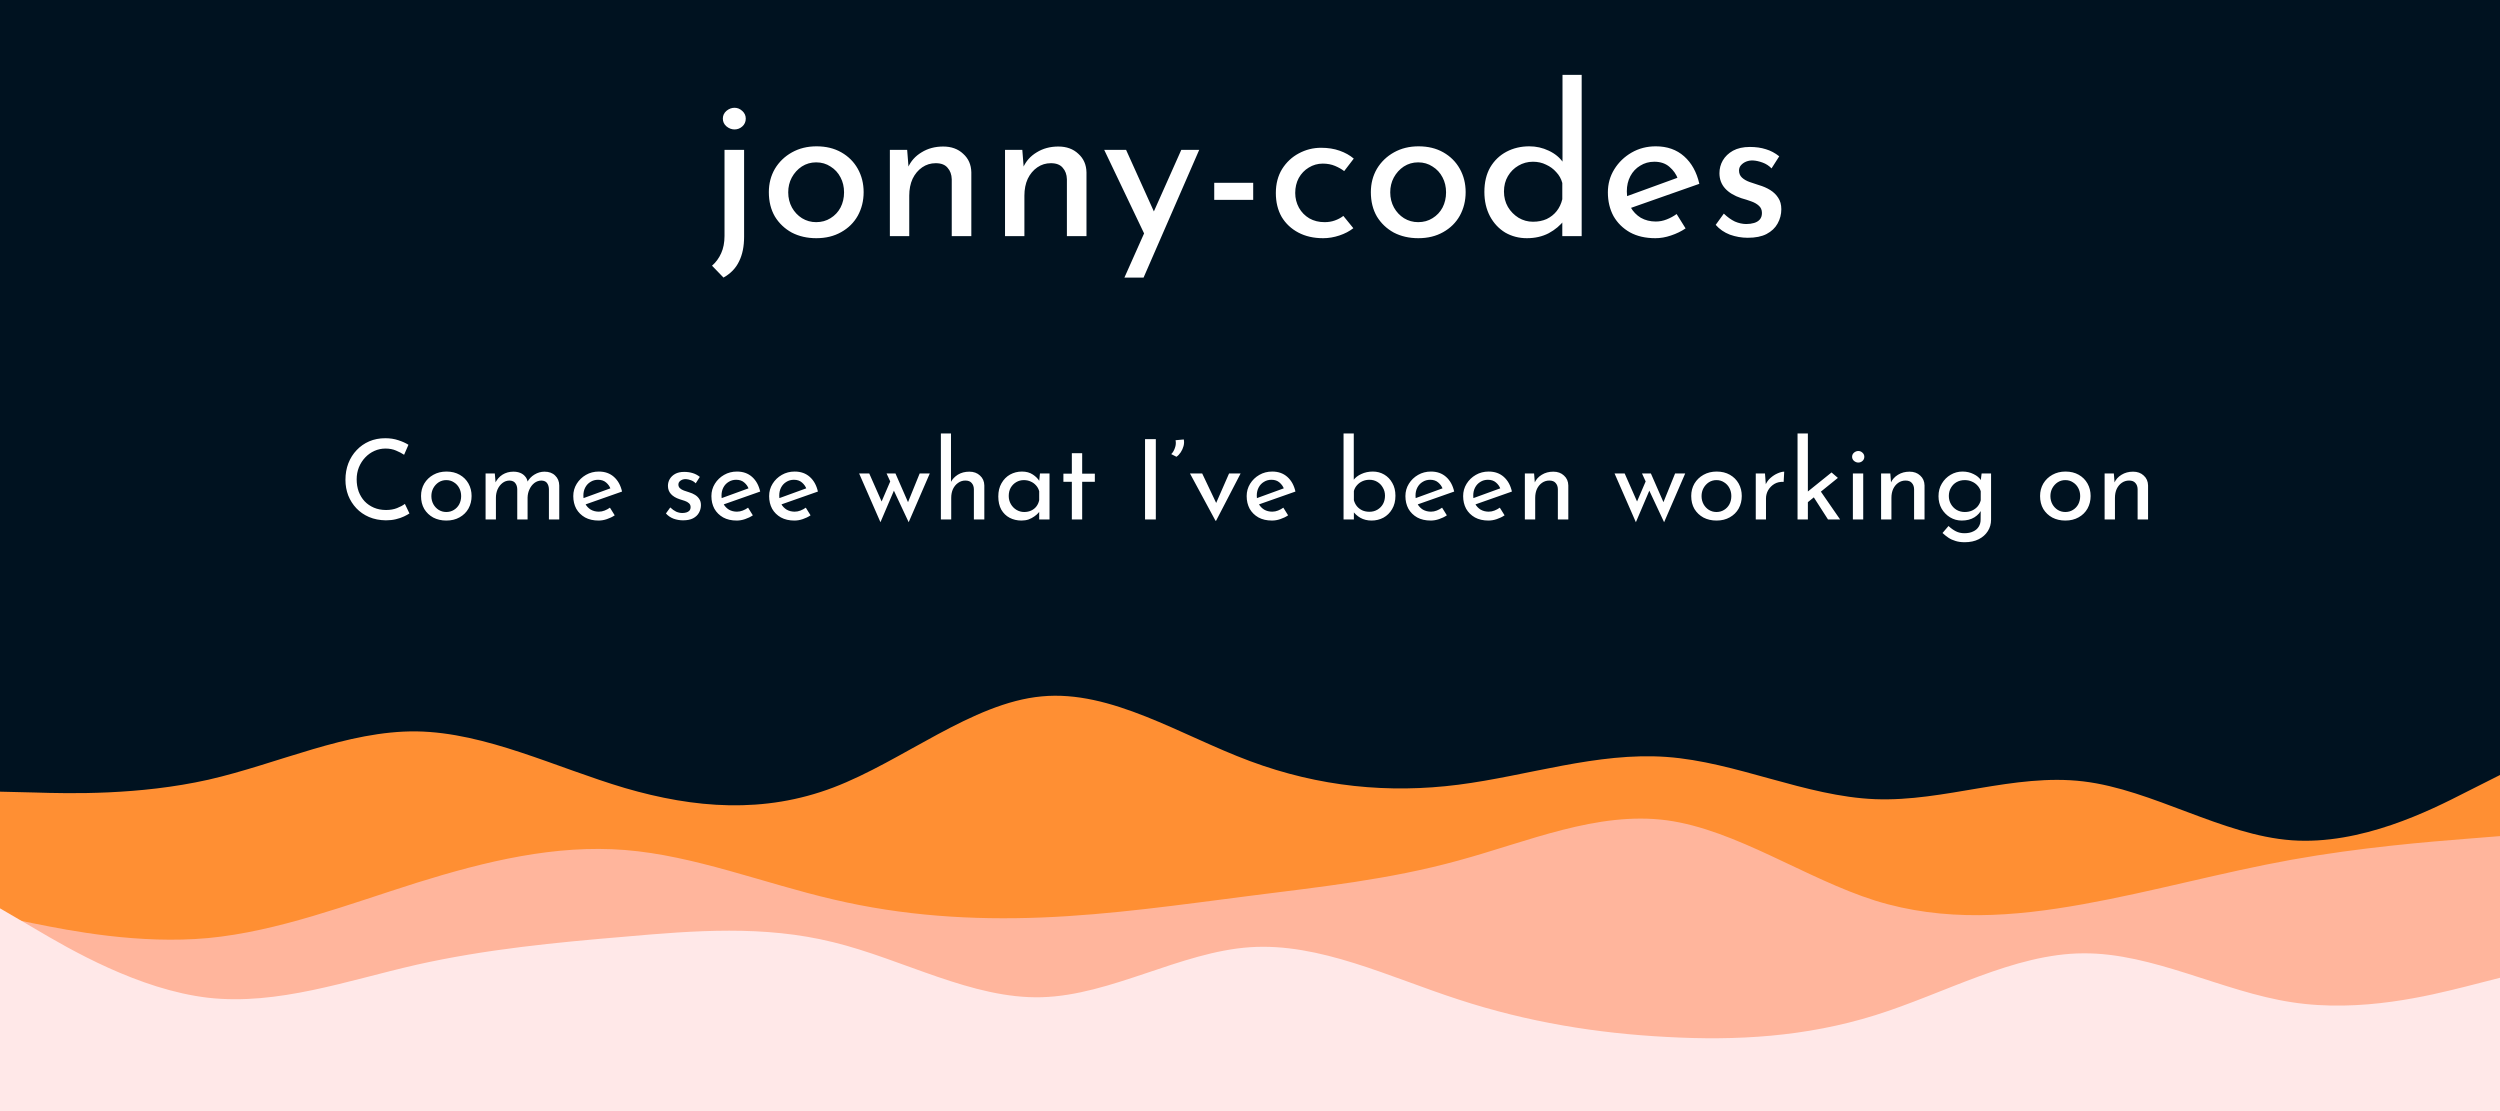 <svg width="900" height="400" viewBox="0 0 900 400" fill="none" xmlns="http://www.w3.org/2000/svg">
<rect x="0" y="0" width="900" height="400" fill="#808080" stroke="none"/>
<g clip-path="url(#clip0_1_2)">
<path d="M900 0H0V400H900V0Z" fill="#001220"/>
<path d="M0 285L12.5 285.3C25 285.7 50 286.3 75 280.7C100 275 125 263 150 263.3C175 263.7 200 276.3 225 283.7C250 291 275 293 300 283.5C325 274 350 253 375 250.7C400 248.3 425 264.7 450 274C475 283.3 500 285.7 525 282.5C550 279.3 575 270.7 600 272.5C625 274.3 650 286.7 675 287.7C700 288.7 725 278.3 750 281.3C775 284.3 800 300.7 825 302.5C850 304.3 875 291.7 887.5 285.3L900 279V401H887.5C875 401 850 401 825 401C800 401 775 401 750 401C725 401 700 401 675 401C650 401 625 401 600 401C575 401 550 401 525 401C500 401 475 401 450 401C425 401 400 401 375 401C350 401 325 401 300 401C275 401 250 401 225 401C200 401 175 401 150 401C125 401 100 401 75 401C50 401 25 401 12.5 401H0V285Z" fill="#FF8F33"/>
<path d="M0 330L12.5 332.5C25 335 50 340 75 337.7C100 335.3 125 325.7 150 317.8C175 310 200 304 225 306C250 308 275 318 300 323.8C325 329.7 350 331.3 375 330.3C400 329.3 425 325.7 450 322.5C475 319.3 500 316.7 525 309.8C550 303 575 292 600 295.3C625 298.7 650 316.3 675 324.2C700 332 725 330 750 325.5C775 321 800 314 825 309.5C850 305 875 303 887.5 302L900 301V401H887.5C875 401 850 401 825 401C800 401 775 401 750 401C725 401 700 401 675 401C650 401 625 401 600 401C575 401 550 401 525 401C500 401 475 401 450 401C425 401 400 401 375 401C350 401 325 401 300 401C275 401 250 401 225 401C200 401 175 401 150 401C125 401 100 401 75 401C50 401 25 401 12.5 401H0V330Z" fill="#FFB59C"/>
<path d="M0 327L12.5 334.3C25 341.7 50 356.3 75 359.2C100 362 125 353 150 347.3C175 341.7 200 339.3 225 337.2C250 335 275 333 300 339.2C325 345.3 350 359.7 375 359C400 358.3 425 342.7 450 341C475 339.3 500 351.7 525 359.8C550 368 575 372 600 373.3C625 374.7 650 373.3 675 365.5C700 357.7 725 343.3 750 343.2C775 343 800 357 825 360.8C850 364.7 875 358.3 887.5 355.2L900 352V401H887.5C875 401 850 401 825 401C800 401 775 401 750 401C725 401 700 401 675 401C650 401 625 401 600 401C575 401 550 401 525 401C500 401 475 401 450 401C425 401 400 401 375 401C350 401 325 401 300 401C275 401 250 401 225 401C200 401 175 401 150 401C125 401 100 401 75 401C50 401 25 401 12.5 401H0V327Z" fill="#FFE8E8"/>
<path d="M260.45 99.925L256.325 95.65C257.725 94.45 258.825 92.95 259.625 91.15C260.425 89.4 260.825 87.325 260.825 84.925V53.95H267.875V85.225C267.875 88.725 267.275 91.675 266.075 94.075C264.925 96.525 263.05 98.475 260.45 99.925ZM260.225 42.7C260.225 41.6 260.65 40.675 261.5 39.925C262.4 39.175 263.375 38.8 264.425 38.8C265.475 38.8 266.4 39.175 267.2 39.925C268.05 40.675 268.475 41.6 268.475 42.7C268.475 43.85 268.05 44.8 267.2 45.55C266.4 46.25 265.475 46.6 264.425 46.6C263.375 46.6 262.4 46.225 261.5 45.475C260.65 44.725 260.225 43.8 260.225 42.7ZM276.784 69.175C276.784 66.075 277.509 63.275 278.959 60.775C280.459 58.275 282.509 56.3 285.109 54.85C287.709 53.4 290.659 52.675 293.959 52.675C297.359 52.675 300.334 53.4 302.884 54.85C305.434 56.3 307.409 58.275 308.809 60.775C310.209 63.275 310.909 66.075 310.909 69.175C310.909 72.275 310.209 75.1 308.809 77.65C307.409 80.15 305.409 82.125 302.809 83.575C300.259 85.025 297.284 85.75 293.884 85.75C290.584 85.75 287.634 85.075 285.034 83.725C282.484 82.325 280.459 80.4 278.959 77.95C277.509 75.45 276.784 72.525 276.784 69.175ZM283.759 69.25C283.759 71.25 284.209 73.075 285.109 74.725C286.009 76.325 287.209 77.6 288.709 78.55C290.259 79.5 291.959 79.975 293.809 79.975C295.759 79.975 297.484 79.5 298.984 78.55C300.534 77.6 301.734 76.325 302.584 74.725C303.434 73.075 303.859 71.25 303.859 69.25C303.859 67.25 303.434 65.45 302.584 63.85C301.734 62.2 300.534 60.9 298.984 59.95C297.484 58.95 295.759 58.45 293.809 58.45C291.909 58.45 290.184 58.95 288.634 59.95C287.134 60.95 285.934 62.275 285.034 63.925C284.184 65.525 283.759 67.3 283.759 69.25ZM326.578 53.95L327.178 61.525L326.878 60.325C327.878 58.025 329.503 56.2 331.753 54.85C334.003 53.45 336.603 52.75 339.553 52.75C342.503 52.75 344.903 53.625 346.753 55.375C348.653 57.075 349.628 59.3 349.678 62.05V85H342.628V64.525C342.578 62.825 342.078 61.45 341.128 60.4C340.228 59.3 338.803 58.75 336.853 58.75C335.053 58.75 333.428 59.25 331.978 60.25C330.528 61.25 329.378 62.625 328.528 64.375C327.728 66.125 327.328 68.15 327.328 70.45V85H320.353V53.95H326.578ZM368.033 53.95L368.633 61.525L368.333 60.325C369.333 58.025 370.958 56.2 373.208 54.85C375.458 53.45 378.058 52.75 381.008 52.75C383.958 52.75 386.358 53.625 388.208 55.375C390.108 57.075 391.083 59.3 391.133 62.05V85H384.083V64.525C384.033 62.825 383.533 61.45 382.583 60.4C381.683 59.3 380.258 58.75 378.308 58.75C376.508 58.75 374.883 59.25 373.433 60.25C371.983 61.25 370.833 62.625 369.983 64.375C369.183 66.125 368.783 68.15 368.783 70.45V85H361.808V53.95H368.033ZM404.79 99.925L425.265 53.95H431.715L411.69 99.925H404.79ZM412.44 85.225L397.515 53.95H405.39L417.915 81.7L412.44 85.225ZM437.125 65.8H451.15V71.95H437.125V65.8ZM487.204 82.15C485.804 83.25 484.129 84.125 482.179 84.775C480.229 85.425 478.279 85.75 476.329 85.75C472.929 85.75 469.954 85.075 467.404 83.725C464.854 82.375 462.854 80.5 461.404 78.1C460.004 75.65 459.304 72.775 459.304 69.475C459.304 66.175 460.054 63.3 461.554 60.85C463.104 58.4 465.104 56.525 467.554 55.225C470.054 53.875 472.729 53.2 475.579 53.2C478.079 53.2 480.304 53.55 482.254 54.25C484.254 54.95 485.954 55.9 487.354 57.1L483.904 61.6C483.004 60.9 481.904 60.275 480.604 59.725C479.304 59.175 477.829 58.9 476.179 58.9C474.379 58.9 472.704 59.375 471.154 60.325C469.654 61.225 468.454 62.475 467.554 64.075C466.704 65.675 466.279 67.475 466.279 69.475C466.279 71.375 466.729 73.15 467.629 74.8C468.529 76.4 469.779 77.675 471.379 78.625C472.979 79.525 474.804 79.975 476.854 79.975C478.204 79.975 479.429 79.775 480.529 79.375C481.679 78.975 482.704 78.425 483.604 77.725L487.204 82.15ZM493.508 69.175C493.508 66.075 494.233 63.275 495.683 60.775C497.183 58.275 499.233 56.3 501.833 54.85C504.433 53.4 507.383 52.675 510.683 52.675C514.083 52.675 517.058 53.4 519.608 54.85C522.158 56.3 524.133 58.275 525.533 60.775C526.933 63.275 527.633 66.075 527.633 69.175C527.633 72.275 526.933 75.1 525.533 77.65C524.133 80.15 522.133 82.125 519.533 83.575C516.983 85.025 514.008 85.75 510.608 85.75C507.308 85.75 504.358 85.075 501.758 83.725C499.208 82.325 497.183 80.4 495.683 77.95C494.233 75.45 493.508 72.525 493.508 69.175ZM500.483 69.25C500.483 71.25 500.933 73.075 501.833 74.725C502.733 76.325 503.933 77.6 505.433 78.55C506.983 79.5 508.683 79.975 510.533 79.975C512.483 79.975 514.208 79.5 515.708 78.55C517.258 77.6 518.458 76.325 519.308 74.725C520.158 73.075 520.583 71.25 520.583 69.25C520.583 67.25 520.158 65.45 519.308 63.85C518.458 62.2 517.258 60.9 515.708 59.95C514.208 58.95 512.483 58.45 510.533 58.45C508.633 58.45 506.908 58.95 505.358 59.95C503.858 60.95 502.658 62.275 501.758 63.925C500.908 65.525 500.483 67.3 500.483 69.25ZM549.677 85.75C546.827 85.75 544.227 85.075 541.877 83.725C539.577 82.325 537.752 80.375 536.402 77.875C535.052 75.325 534.377 72.4 534.377 69.1C534.377 65.65 535.077 62.7 536.477 60.25C537.927 57.8 539.877 55.925 542.327 54.625C544.777 53.325 547.527 52.675 550.577 52.675C553.027 52.675 555.352 53.2 557.552 54.25C559.802 55.3 561.552 56.75 562.802 58.6L562.502 61.075V26.95H569.402V85H562.427V77.275L563.177 79.225C561.727 81.125 559.852 82.7 557.552 83.95C555.252 85.15 552.627 85.75 549.677 85.75ZM551.852 79.825C553.702 79.825 555.352 79.5 556.802 78.85C558.252 78.15 559.452 77.2 560.402 76C561.352 74.8 562.027 73.375 562.427 71.725V65.875C562.027 64.375 561.302 63.075 560.252 61.975C559.252 60.825 558.027 59.925 556.577 59.275C555.177 58.575 553.602 58.225 551.852 58.225C549.952 58.225 548.202 58.7 546.602 59.65C545.052 60.55 543.802 61.8 542.852 63.4C541.902 65 541.427 66.85 541.427 68.95C541.427 71 541.902 72.85 542.852 74.5C543.802 76.1 545.077 77.4 546.677 78.4C548.277 79.35 550.002 79.825 551.852 79.825ZM595.935 85.75C592.385 85.75 589.335 85.05 586.785 83.65C584.235 82.2 582.26 80.25 580.86 77.8C579.51 75.3 578.835 72.45 578.835 69.25C578.835 66.2 579.61 63.425 581.16 60.925C582.71 58.425 584.785 56.425 587.385 54.925C589.985 53.425 592.885 52.675 596.085 52.675C600.185 52.675 603.585 53.875 606.285 56.275C608.985 58.675 610.81 61.975 611.76 66.175L586.185 75.175L584.535 71.05L605.535 63.4L604.035 64.375C603.435 62.725 602.435 61.3 601.035 60.1C599.635 58.85 597.81 58.225 595.56 58.225C593.66 58.225 591.96 58.7 590.46 59.65C588.96 60.55 587.785 61.8 586.935 63.4C586.085 65 585.66 66.825 585.66 68.875C585.66 71.025 586.11 72.925 587.01 74.575C587.91 76.175 589.135 77.45 590.685 78.4C592.285 79.3 594.085 79.75 596.085 79.75C597.435 79.75 598.735 79.5 599.985 79C601.285 78.5 602.485 77.85 603.585 77.05L606.81 82.225C605.26 83.275 603.51 84.125 601.56 84.775C599.66 85.425 597.785 85.75 595.935 85.75ZM629.2 85.6C627 85.6 624.85 85.225 622.75 84.475C620.7 83.675 619 82.5 617.65 80.95L620.575 76.9C621.875 78.15 623.2 79.1 624.55 79.75C625.95 80.35 627.325 80.65 628.675 80.65C629.675 80.65 630.6 80.525 631.45 80.275C632.3 80.025 632.975 79.625 633.475 79.075C634.025 78.475 634.3 77.675 634.3 76.675C634.3 75.575 633.925 74.7 633.175 74.05C632.475 73.4 631.55 72.875 630.4 72.475C629.3 72.075 628.125 71.7 626.875 71.35C624.325 70.5 622.375 69.325 621.025 67.825C619.675 66.325 619 64.5 619 62.35C619 60.7 619.4 59.175 620.2 57.775C621.05 56.325 622.275 55.15 623.875 54.25C625.525 53.35 627.55 52.9 629.95 52.9C632.1 52.9 634.025 53.175 635.725 53.725C637.425 54.225 639.025 55.075 640.525 56.275L637.75 60.625C636.85 59.675 635.775 58.975 634.525 58.525C633.275 58.075 632.15 57.825 631.15 57.775C630.3 57.725 629.475 57.85 628.675 58.15C627.925 58.45 627.3 58.875 626.8 59.425C626.3 59.975 626.05 60.625 626.05 61.375C626.05 62.425 626.4 63.275 627.1 63.925C627.8 64.575 628.7 65.1 629.8 65.5C630.95 65.85 632.075 66.225 633.175 66.625C634.725 67.075 636.1 67.675 637.3 68.425C638.5 69.175 639.45 70.1 640.15 71.2C640.9 72.3 641.275 73.675 641.275 75.325C641.275 77.175 640.825 78.9 639.925 80.5C639.075 82.05 637.75 83.3 635.95 84.25C634.2 85.15 631.95 85.6 629.2 85.6Z" fill="white"/>
<path d="M147.4 184.84C146.92 185.16 146.267 185.52 145.44 185.92C144.613 186.32 143.64 186.653 142.52 186.92C141.427 187.187 140.227 187.32 138.92 187.32C136.68 187.293 134.653 186.893 132.84 186.12C131.053 185.347 129.533 184.293 128.28 182.96C127.027 181.627 126.053 180.093 125.36 178.36C124.693 176.6 124.36 174.733 124.36 172.76C124.36 170.6 124.707 168.613 125.4 166.8C126.12 164.96 127.12 163.373 128.4 162.04C129.68 160.68 131.187 159.627 132.92 158.88C134.68 158.133 136.6 157.76 138.68 157.76C140.413 157.76 141.987 158 143.4 158.48C144.813 158.933 146.027 159.48 147.04 160.12L145.48 163.72C144.68 163.187 143.707 162.68 142.56 162.2C141.44 161.72 140.187 161.48 138.8 161.48C137.387 161.48 136.053 161.76 134.8 162.32C133.547 162.88 132.44 163.667 131.48 164.68C130.52 165.693 129.76 166.88 129.2 168.24C128.667 169.573 128.4 171.013 128.4 172.56C128.4 174.133 128.64 175.6 129.12 176.96C129.627 178.293 130.333 179.453 131.24 180.44C132.173 181.427 133.293 182.2 134.6 182.76C135.907 183.32 137.373 183.6 139 183.6C140.467 183.6 141.773 183.373 142.92 182.92C144.067 182.467 145.013 181.96 145.76 181.4L147.4 184.84ZM151.573 178.56C151.573 176.907 151.96 175.413 152.733 174.08C153.533 172.747 154.627 171.693 156.013 170.92C157.4 170.147 158.973 169.76 160.733 169.76C162.547 169.76 164.133 170.147 165.493 170.92C166.853 171.693 167.907 172.747 168.653 174.08C169.4 175.413 169.773 176.907 169.773 178.56C169.773 180.213 169.4 181.72 168.653 183.08C167.907 184.413 166.84 185.467 165.453 186.24C164.093 187.013 162.507 187.4 160.693 187.4C158.933 187.4 157.36 187.04 155.973 186.32C154.613 185.573 153.533 184.547 152.733 183.24C151.96 181.907 151.573 180.347 151.573 178.56ZM155.293 178.6C155.293 179.667 155.533 180.64 156.013 181.52C156.493 182.373 157.133 183.053 157.933 183.56C158.76 184.067 159.667 184.32 160.653 184.32C161.693 184.32 162.613 184.067 163.413 183.56C164.24 183.053 164.88 182.373 165.333 181.52C165.787 180.64 166.013 179.667 166.013 178.6C166.013 177.533 165.787 176.573 165.333 175.72C164.88 174.84 164.24 174.147 163.413 173.64C162.613 173.107 161.693 172.84 160.653 172.84C159.64 172.84 158.72 173.107 157.893 173.64C157.093 174.173 156.453 174.88 155.973 175.76C155.52 176.613 155.293 177.56 155.293 178.6ZM178.13 170.44L178.45 174.16L178.29 173.84C178.904 172.587 179.77 171.6 180.89 170.88C182.037 170.16 183.344 169.8 184.81 169.8C185.744 169.8 186.57 169.947 187.29 170.24C188.01 170.533 188.597 170.96 189.05 171.52C189.53 172.053 189.837 172.72 189.97 173.52L189.77 173.64C190.41 172.44 191.29 171.507 192.41 170.84C193.557 170.147 194.757 169.8 196.01 169.8C197.637 169.8 198.917 170.267 199.85 171.2C200.81 172.107 201.304 173.293 201.33 174.76V187H197.61V176.08C197.584 175.227 197.37 174.52 196.97 173.96C196.597 173.373 195.93 173.053 194.97 173C194.01 173 193.144 173.293 192.37 173.88C191.624 174.467 191.037 175.227 190.61 176.16C190.184 177.067 189.957 178.053 189.93 179.12V187H186.21V176.08C186.184 175.227 185.957 174.52 185.53 173.96C185.13 173.373 184.45 173.053 183.49 173C182.504 173 181.637 173.293 180.89 173.88C180.144 174.467 179.557 175.227 179.13 176.16C178.73 177.093 178.53 178.093 178.53 179.16V187H174.81V170.44H178.13ZM215.498 187.4C213.605 187.4 211.978 187.027 210.618 186.28C209.258 185.507 208.205 184.467 207.458 183.16C206.738 181.827 206.378 180.307 206.378 178.6C206.378 176.973 206.791 175.493 207.618 174.16C208.445 172.827 209.551 171.76 210.938 170.96C212.325 170.16 213.871 169.76 215.578 169.76C217.765 169.76 219.578 170.4 221.018 171.68C222.458 172.96 223.431 174.72 223.938 176.96L210.298 181.76L209.418 179.56L220.618 175.48L219.818 176C219.498 175.12 218.965 174.36 218.218 173.72C217.471 173.053 216.498 172.72 215.298 172.72C214.285 172.72 213.378 172.973 212.578 173.48C211.778 173.96 211.151 174.627 210.698 175.48C210.245 176.333 210.018 177.307 210.018 178.4C210.018 179.547 210.258 180.56 210.738 181.44C211.218 182.293 211.871 182.973 212.698 183.48C213.551 183.96 214.511 184.2 215.578 184.2C216.298 184.2 216.991 184.067 217.658 183.8C218.351 183.533 218.991 183.187 219.578 182.76L221.298 185.52C220.471 186.08 219.538 186.533 218.498 186.88C217.485 187.227 216.485 187.4 215.498 187.4ZM245.896 187.32C244.722 187.32 243.576 187.12 242.456 186.72C241.362 186.293 240.456 185.667 239.736 184.84L241.296 182.68C241.989 183.347 242.696 183.853 243.416 184.2C244.162 184.52 244.896 184.68 245.616 184.68C246.149 184.68 246.642 184.613 247.096 184.48C247.549 184.347 247.909 184.133 248.176 183.84C248.469 183.52 248.616 183.093 248.616 182.56C248.616 181.973 248.416 181.507 248.016 181.16C247.642 180.813 247.149 180.533 246.536 180.32C245.949 180.107 245.322 179.907 244.656 179.72C243.296 179.267 242.256 178.64 241.536 177.84C240.816 177.04 240.456 176.067 240.456 174.92C240.456 174.04 240.669 173.227 241.096 172.48C241.549 171.707 242.202 171.08 243.056 170.6C243.936 170.12 245.016 169.88 246.296 169.88C247.442 169.88 248.469 170.027 249.376 170.32C250.282 170.587 251.136 171.04 251.936 171.68L250.456 174C249.976 173.493 249.402 173.12 248.736 172.88C248.069 172.64 247.469 172.507 246.936 172.48C246.482 172.453 246.042 172.52 245.616 172.68C245.216 172.84 244.882 173.067 244.616 173.36C244.349 173.653 244.216 174 244.216 174.4C244.216 174.96 244.402 175.413 244.776 175.76C245.149 176.107 245.629 176.387 246.216 176.6C246.829 176.787 247.429 176.987 248.016 177.2C248.842 177.44 249.576 177.76 250.216 178.16C250.856 178.56 251.362 179.053 251.736 179.64C252.136 180.227 252.336 180.96 252.336 181.84C252.336 182.827 252.096 183.747 251.616 184.6C251.162 185.427 250.456 186.093 249.496 186.6C248.562 187.08 247.362 187.32 245.896 187.32ZM265.225 187.4C263.331 187.4 261.705 187.027 260.345 186.28C258.985 185.507 257.931 184.467 257.185 183.16C256.465 181.827 256.105 180.307 256.105 178.6C256.105 176.973 256.518 175.493 257.345 174.16C258.171 172.827 259.278 171.76 260.665 170.96C262.051 170.16 263.598 169.76 265.305 169.76C267.491 169.76 269.305 170.4 270.745 171.68C272.185 172.96 273.158 174.72 273.665 176.96L260.025 181.76L259.145 179.56L270.345 175.48L269.545 176C269.225 175.12 268.691 174.36 267.945 173.72C267.198 173.053 266.225 172.72 265.025 172.72C264.011 172.72 263.105 172.973 262.305 173.48C261.505 173.96 260.878 174.627 260.425 175.48C259.971 176.333 259.745 177.307 259.745 178.4C259.745 179.547 259.985 180.56 260.465 181.44C260.945 182.293 261.598 182.973 262.425 183.48C263.278 183.96 264.238 184.2 265.305 184.2C266.025 184.2 266.718 184.067 267.385 183.8C268.078 183.533 268.718 183.187 269.305 182.76L271.025 185.52C270.198 186.08 269.265 186.533 268.225 186.88C267.211 187.227 266.211 187.4 265.225 187.4ZM286.006 187.4C284.113 187.4 282.486 187.027 281.126 186.28C279.766 185.507 278.713 184.467 277.966 183.16C277.246 181.827 276.886 180.307 276.886 178.6C276.886 176.973 277.299 175.493 278.126 174.16C278.953 172.827 280.059 171.76 281.446 170.96C282.833 170.16 284.379 169.76 286.086 169.76C288.273 169.76 290.086 170.4 291.526 171.68C292.966 172.96 293.939 174.72 294.446 176.96L280.806 181.76L279.926 179.56L291.126 175.48L290.326 176C290.006 175.12 289.473 174.36 288.726 173.72C287.979 173.053 287.006 172.72 285.806 172.72C284.793 172.72 283.886 172.973 283.086 173.48C282.286 173.96 281.659 174.627 281.206 175.48C280.753 176.333 280.526 177.307 280.526 178.4C280.526 179.547 280.766 180.56 281.246 181.44C281.726 182.293 282.379 182.973 283.206 183.48C284.059 183.96 285.019 184.2 286.086 184.2C286.806 184.2 287.499 184.067 288.166 183.8C288.859 183.533 289.499 183.187 290.086 182.76L291.806 185.52C290.979 186.08 290.046 186.533 289.006 186.88C287.993 187.227 286.993 187.4 286.006 187.4ZM322.363 170.44L327.243 181.6L326.523 181.68L331.083 170.44H334.723L327.123 188L321.803 176.64L316.963 188L309.283 170.44H312.923L318.083 182.12L316.803 181.88L320.483 173.32L319.163 170.44H322.363ZM338.717 187V156.04H342.357V174.28L342.277 173.6C342.837 172.507 343.69 171.6 344.837 170.88C346.01 170.16 347.383 169.8 348.957 169.8C350.53 169.8 351.81 170.267 352.797 171.2C353.81 172.107 354.33 173.293 354.357 174.76V187H350.597V176.08C350.57 175.173 350.303 174.44 349.797 173.88C349.317 173.293 348.557 173 347.517 173C346.557 173 345.69 173.28 344.917 173.84C344.143 174.373 343.53 175.107 343.077 176.04C342.65 176.973 342.437 178.04 342.437 179.24V187H338.717ZM367.706 187.4C366.159 187.4 364.746 187.067 363.466 186.4C362.213 185.733 361.213 184.76 360.466 183.48C359.746 182.173 359.386 180.587 359.386 178.72C359.386 176.88 359.773 175.293 360.546 173.96C361.319 172.6 362.346 171.56 363.626 170.84C364.933 170.12 366.359 169.76 367.906 169.76C369.453 169.76 370.759 170.12 371.826 170.84C372.893 171.533 373.706 172.36 374.266 173.32L374.026 173.96L374.386 170.44H377.826V187H374.106V182.68L374.506 183.64C374.399 183.907 374.159 184.253 373.786 184.68C373.439 185.08 372.959 185.493 372.346 185.92C371.759 186.347 371.079 186.707 370.306 187C369.533 187.267 368.666 187.4 367.706 187.4ZM368.706 184.32C369.639 184.32 370.479 184.147 371.226 183.8C371.973 183.453 372.586 182.973 373.066 182.36C373.573 181.72 373.919 180.96 374.106 180.08V176.84C373.893 176.04 373.519 175.347 372.986 174.76C372.453 174.147 371.813 173.68 371.066 173.36C370.319 173.013 369.493 172.84 368.586 172.84C367.599 172.84 366.693 173.08 365.866 173.56C365.039 174.04 364.373 174.707 363.866 175.56C363.386 176.413 363.146 177.413 363.146 178.56C363.146 179.627 363.399 180.6 363.906 181.48C364.413 182.36 365.093 183.053 365.946 183.56C366.799 184.067 367.719 184.32 368.706 184.32ZM385.863 163.16H389.583V170.52H394.143V173.44H389.583V187H385.863V173.44H382.823V170.52H385.863V163.16ZM412.215 158.08H416.095V187H412.215V158.08ZM423.522 164.44L421.642 163.48C422.202 162.947 422.642 162.213 422.962 161.28C423.309 160.347 423.389 159.413 423.202 158.48L426.162 158.2C426.322 158.947 426.296 159.733 426.082 160.56C425.869 161.36 425.536 162.107 425.082 162.8C424.629 163.493 424.109 164.04 423.522 164.44ZM437.585 187.48L428.385 170.44H432.785L439.025 183.6L436.745 183.52L442.465 170.44H446.625L437.785 187.48H437.585ZM457.92 187.4C456.027 187.4 454.4 187.027 453.04 186.28C451.68 185.507 450.627 184.467 449.88 183.16C449.16 181.827 448.8 180.307 448.8 178.6C448.8 176.973 449.213 175.493 450.04 174.16C450.867 172.827 451.973 171.76 453.36 170.96C454.747 170.16 456.293 169.76 458 169.76C460.187 169.76 462 170.4 463.44 171.68C464.88 172.96 465.853 174.72 466.36 176.96L452.72 181.76L451.84 179.56L463.04 175.48L462.24 176C461.92 175.12 461.387 174.36 460.64 173.72C459.893 173.053 458.92 172.72 457.72 172.72C456.707 172.72 455.8 172.973 455 173.48C454.2 173.96 453.573 174.627 453.12 175.48C452.667 176.333 452.44 177.307 452.44 178.4C452.44 179.547 452.68 180.56 453.16 181.44C453.64 182.293 454.293 182.973 455.12 183.48C455.973 183.96 456.933 184.2 458 184.2C458.72 184.2 459.413 184.067 460.08 183.8C460.773 183.533 461.413 183.187 462 182.76L463.72 185.52C462.893 186.08 461.96 186.533 460.92 186.88C459.907 187.227 458.907 187.4 457.92 187.4ZM493.758 187.4C492.238 187.4 490.891 187.067 489.718 186.4C488.571 185.733 487.651 184.893 486.958 183.88L487.398 182.72V187H483.678V156.04H487.358V174.24L487.238 172.84C487.904 171.933 488.851 171.2 490.078 170.64C491.331 170.053 492.718 169.76 494.238 169.76C495.731 169.76 497.091 170.12 498.318 170.84C499.544 171.56 500.518 172.573 501.238 173.88C501.984 175.16 502.358 176.693 502.358 178.48C502.358 180.347 501.958 181.947 501.158 183.28C500.384 184.613 499.344 185.64 498.038 186.36C496.731 187.053 495.304 187.4 493.758 187.4ZM492.998 184.24C494.064 184.24 495.024 183.987 495.878 183.48C496.731 182.973 497.398 182.293 497.878 181.44C498.358 180.56 498.598 179.56 498.598 178.44C498.598 177.373 498.344 176.413 497.838 175.56C497.358 174.68 496.691 173.987 495.838 173.48C495.011 172.973 494.064 172.72 492.998 172.72C492.091 172.72 491.251 172.893 490.478 173.24C489.704 173.587 489.051 174.067 488.518 174.68C487.984 175.267 487.611 175.96 487.398 176.76V180.08C487.611 180.88 487.971 181.6 488.478 182.24C488.984 182.853 489.624 183.347 490.398 183.72C491.171 184.067 492.038 184.24 492.998 184.24ZM515.068 187.4C513.175 187.4 511.548 187.027 510.188 186.28C508.828 185.507 507.775 184.467 507.028 183.16C506.308 181.827 505.948 180.307 505.948 178.6C505.948 176.973 506.362 175.493 507.188 174.16C508.015 172.827 509.122 171.76 510.508 170.96C511.895 170.16 513.442 169.76 515.148 169.76C517.335 169.76 519.148 170.4 520.588 171.68C522.028 172.96 523.002 174.72 523.508 176.96L509.868 181.76L508.988 179.56L520.188 175.48L519.388 176C519.068 175.12 518.535 174.36 517.788 173.72C517.042 173.053 516.068 172.72 514.868 172.72C513.855 172.72 512.948 172.973 512.148 173.48C511.348 173.96 510.722 174.627 510.268 175.48C509.815 176.333 509.588 177.307 509.588 178.4C509.588 179.547 509.828 180.56 510.308 181.44C510.788 182.293 511.442 182.973 512.268 183.48C513.122 183.96 514.082 184.2 515.148 184.2C515.868 184.2 516.562 184.067 517.228 183.8C517.922 183.533 518.562 183.187 519.148 182.76L520.868 185.52C520.042 186.08 519.108 186.533 518.068 186.88C517.055 187.227 516.055 187.4 515.068 187.4ZM535.85 187.4C533.956 187.4 532.33 187.027 530.97 186.28C529.61 185.507 528.556 184.467 527.81 183.16C527.09 181.827 526.73 180.307 526.73 178.6C526.73 176.973 527.143 175.493 527.97 174.16C528.796 172.827 529.903 171.76 531.29 170.96C532.676 170.16 534.223 169.76 535.93 169.76C538.116 169.76 539.93 170.4 541.37 171.68C542.81 172.96 543.783 174.72 544.29 176.96L530.65 181.76L529.77 179.56L540.97 175.48L540.17 176C539.85 175.12 539.316 174.36 538.57 173.72C537.823 173.053 536.85 172.72 535.65 172.72C534.636 172.72 533.73 172.973 532.93 173.48C532.13 173.96 531.503 174.627 531.05 175.48C530.596 176.333 530.37 177.307 530.37 178.4C530.37 179.547 530.61 180.56 531.09 181.44C531.57 182.293 532.223 182.973 533.05 183.48C533.903 183.96 534.863 184.2 535.93 184.2C536.65 184.2 537.343 184.067 538.01 183.8C538.703 183.533 539.343 183.187 539.93 182.76L541.65 185.52C540.823 186.08 539.89 186.533 538.85 186.88C537.836 187.227 536.836 187.4 535.85 187.4ZM552.271 170.44L552.591 174.48L552.431 173.84C552.964 172.613 553.831 171.64 555.031 170.92C556.231 170.173 557.618 169.8 559.191 169.8C560.764 169.8 562.044 170.267 563.031 171.2C564.044 172.107 564.564 173.293 564.591 174.76V187H560.831V176.08C560.804 175.173 560.538 174.44 560.031 173.88C559.551 173.293 558.791 173 557.751 173C556.791 173 555.924 173.267 555.151 173.8C554.378 174.333 553.764 175.067 553.311 176C552.884 176.933 552.671 178.013 552.671 179.24V187H548.951V170.44H552.271ZM594.317 170.44L599.197 181.6L598.477 181.68L603.037 170.44H606.677L599.077 188L593.757 176.64L588.917 188L581.237 170.44H584.877L590.037 182.12L588.757 181.88L592.437 173.32L591.117 170.44H594.317ZM608.839 178.56C608.839 176.907 609.226 175.413 609.999 174.08C610.799 172.747 611.892 171.693 613.279 170.92C614.666 170.147 616.239 169.76 617.999 169.76C619.812 169.76 621.399 170.147 622.759 170.92C624.119 171.693 625.172 172.747 625.919 174.08C626.666 175.413 627.039 176.907 627.039 178.56C627.039 180.213 626.666 181.72 625.919 183.08C625.172 184.413 624.106 185.467 622.719 186.24C621.359 187.013 619.772 187.4 617.959 187.4C616.199 187.4 614.626 187.04 613.239 186.32C611.879 185.573 610.799 184.547 609.999 183.24C609.226 181.907 608.839 180.347 608.839 178.56ZM612.559 178.6C612.559 179.667 612.799 180.64 613.279 181.52C613.759 182.373 614.399 183.053 615.199 183.56C616.026 184.067 616.932 184.32 617.919 184.32C618.959 184.32 619.879 184.067 620.679 183.56C621.506 183.053 622.146 182.373 622.599 181.52C623.052 180.64 623.279 179.667 623.279 178.6C623.279 177.533 623.052 176.573 622.599 175.72C622.146 174.84 621.506 174.147 620.679 173.64C619.879 173.107 618.959 172.84 617.919 172.84C616.906 172.84 615.986 173.107 615.159 173.64C614.359 174.173 613.719 174.88 613.239 175.76C612.786 176.613 612.559 177.56 612.559 178.6ZM635.396 170.44L635.756 175.24L635.556 174.6C635.983 173.587 636.596 172.733 637.396 172.04C638.223 171.32 639.076 170.773 639.956 170.4C640.863 170 641.649 169.8 642.316 169.8L642.116 173.48C640.863 173.4 639.756 173.64 638.796 174.2C637.863 174.76 637.116 175.507 636.556 176.44C636.023 177.373 635.756 178.373 635.756 179.44V187H632.076V170.44H635.396ZM647.115 187V156.04H650.835V187H647.115ZM654.835 176L662.435 187H658.075L652.355 178.08L654.835 176ZM649.675 181.72L649.315 178.16L659.355 170.08L661.635 172.04L649.675 181.72ZM667.037 170.44H670.757V187H667.037V170.44ZM666.757 164.44C666.757 163.853 666.984 163.36 667.437 162.96C667.917 162.56 668.437 162.36 668.997 162.36C669.557 162.36 670.05 162.56 670.477 162.96C670.93 163.36 671.157 163.853 671.157 164.44C671.157 165.053 670.93 165.56 670.477 165.96C670.05 166.333 669.557 166.52 668.997 166.52C668.437 166.52 667.917 166.32 667.437 165.92C666.984 165.52 666.757 165.027 666.757 164.44ZM680.513 170.44L680.833 174.48L680.673 173.84C681.206 172.613 682.073 171.64 683.273 170.92C684.473 170.173 685.86 169.8 687.433 169.8C689.006 169.8 690.286 170.267 691.273 171.2C692.286 172.107 692.806 173.293 692.833 174.76V187H689.073V176.08C689.046 175.173 688.78 174.44 688.273 173.88C687.793 173.293 687.033 173 685.993 173C685.033 173 684.166 173.267 683.393 173.8C682.62 174.333 682.006 175.067 681.553 176C681.126 176.933 680.913 178.013 680.913 179.24V187H677.193V170.44H680.513ZM707.263 195.2C706.036 195.2 704.956 195.053 704.023 194.76C703.089 194.493 702.236 194.107 701.463 193.6C700.716 193.093 699.996 192.52 699.303 191.88L701.463 189.36C702.343 190.187 703.236 190.827 704.143 191.28C705.049 191.733 706.063 191.96 707.183 191.96C708.436 191.96 709.489 191.747 710.343 191.32C711.223 190.92 711.889 190.347 712.343 189.6C712.796 188.88 713.023 188.04 713.023 187.08L713.063 182.6L713.383 183.32C712.903 184.467 712.036 185.44 710.783 186.24C709.529 187.013 708.009 187.4 706.223 187.4C704.703 187.4 703.303 187.013 702.023 186.24C700.769 185.467 699.756 184.427 698.983 183.12C698.236 181.787 697.863 180.293 697.863 178.64C697.863 176.907 698.263 175.387 699.063 174.08C699.863 172.747 700.916 171.693 702.223 170.92C703.529 170.147 704.956 169.76 706.503 169.76C707.969 169.76 709.303 170.067 710.503 170.68C711.729 171.267 712.623 172.027 713.183 172.96L712.983 173.64L713.383 170.44H716.783V187.12C716.783 188.613 716.396 189.973 715.623 191.2C714.849 192.427 713.756 193.4 712.343 194.12C710.929 194.84 709.236 195.2 707.263 195.2ZM701.583 178.56C701.583 179.627 701.836 180.6 702.343 181.48C702.849 182.36 703.529 183.053 704.383 183.56C705.263 184.067 706.236 184.32 707.303 184.32C708.289 184.32 709.169 184.147 709.943 183.8C710.743 183.427 711.409 182.933 711.943 182.32C712.476 181.68 712.849 180.947 713.063 180.12V176.84C712.823 176.04 712.423 175.347 711.863 174.76C711.303 174.147 710.636 173.68 709.863 173.36C709.089 173.013 708.236 172.84 707.303 172.84C706.236 172.84 705.263 173.08 704.383 173.56C703.529 174.04 702.849 174.72 702.343 175.6C701.836 176.453 701.583 177.44 701.583 178.56ZM734.425 178.56C734.425 176.907 734.812 175.413 735.585 174.08C736.385 172.747 737.478 171.693 738.865 170.92C740.252 170.147 741.825 169.76 743.585 169.76C745.398 169.76 746.985 170.147 748.345 170.92C749.705 171.693 750.758 172.747 751.505 174.08C752.252 175.413 752.625 176.907 752.625 178.56C752.625 180.213 752.252 181.72 751.505 183.08C750.758 184.413 749.692 185.467 748.305 186.24C746.945 187.013 745.358 187.4 743.545 187.4C741.785 187.4 740.212 187.04 738.825 186.32C737.465 185.573 736.385 184.547 735.585 183.24C734.812 181.907 734.425 180.347 734.425 178.56ZM738.145 178.6C738.145 179.667 738.385 180.64 738.865 181.52C739.345 182.373 739.985 183.053 740.785 183.56C741.612 184.067 742.518 184.32 743.505 184.32C744.545 184.32 745.465 184.067 746.265 183.56C747.092 183.053 747.732 182.373 748.185 181.52C748.638 180.64 748.865 179.667 748.865 178.6C748.865 177.533 748.638 176.573 748.185 175.72C747.732 174.84 747.092 174.147 746.265 173.64C745.465 173.107 744.545 172.84 743.505 172.84C742.492 172.84 741.572 173.107 740.745 173.64C739.945 174.173 739.305 174.88 738.825 175.76C738.372 176.613 738.145 177.56 738.145 178.6ZM760.982 170.44L761.302 174.48L761.142 173.84C761.675 172.613 762.542 171.64 763.742 170.92C764.942 170.173 766.329 169.8 767.902 169.8C769.475 169.8 770.755 170.267 771.742 171.2C772.755 172.107 773.275 173.293 773.302 174.76V187H769.542V176.08C769.515 175.173 769.249 174.44 768.742 173.88C768.262 173.293 767.502 173 766.462 173C765.502 173 764.635 173.267 763.862 173.8C763.089 174.333 762.475 175.067 762.022 176C761.595 176.933 761.382 178.013 761.382 179.24V187H757.662V170.44H760.982Z" fill="white"/>
</g>
<defs>
<clipPath id="clip0_1_2">
<rect width="900" height="400" fill="white"/>
</clipPath>
</defs>
</svg>
